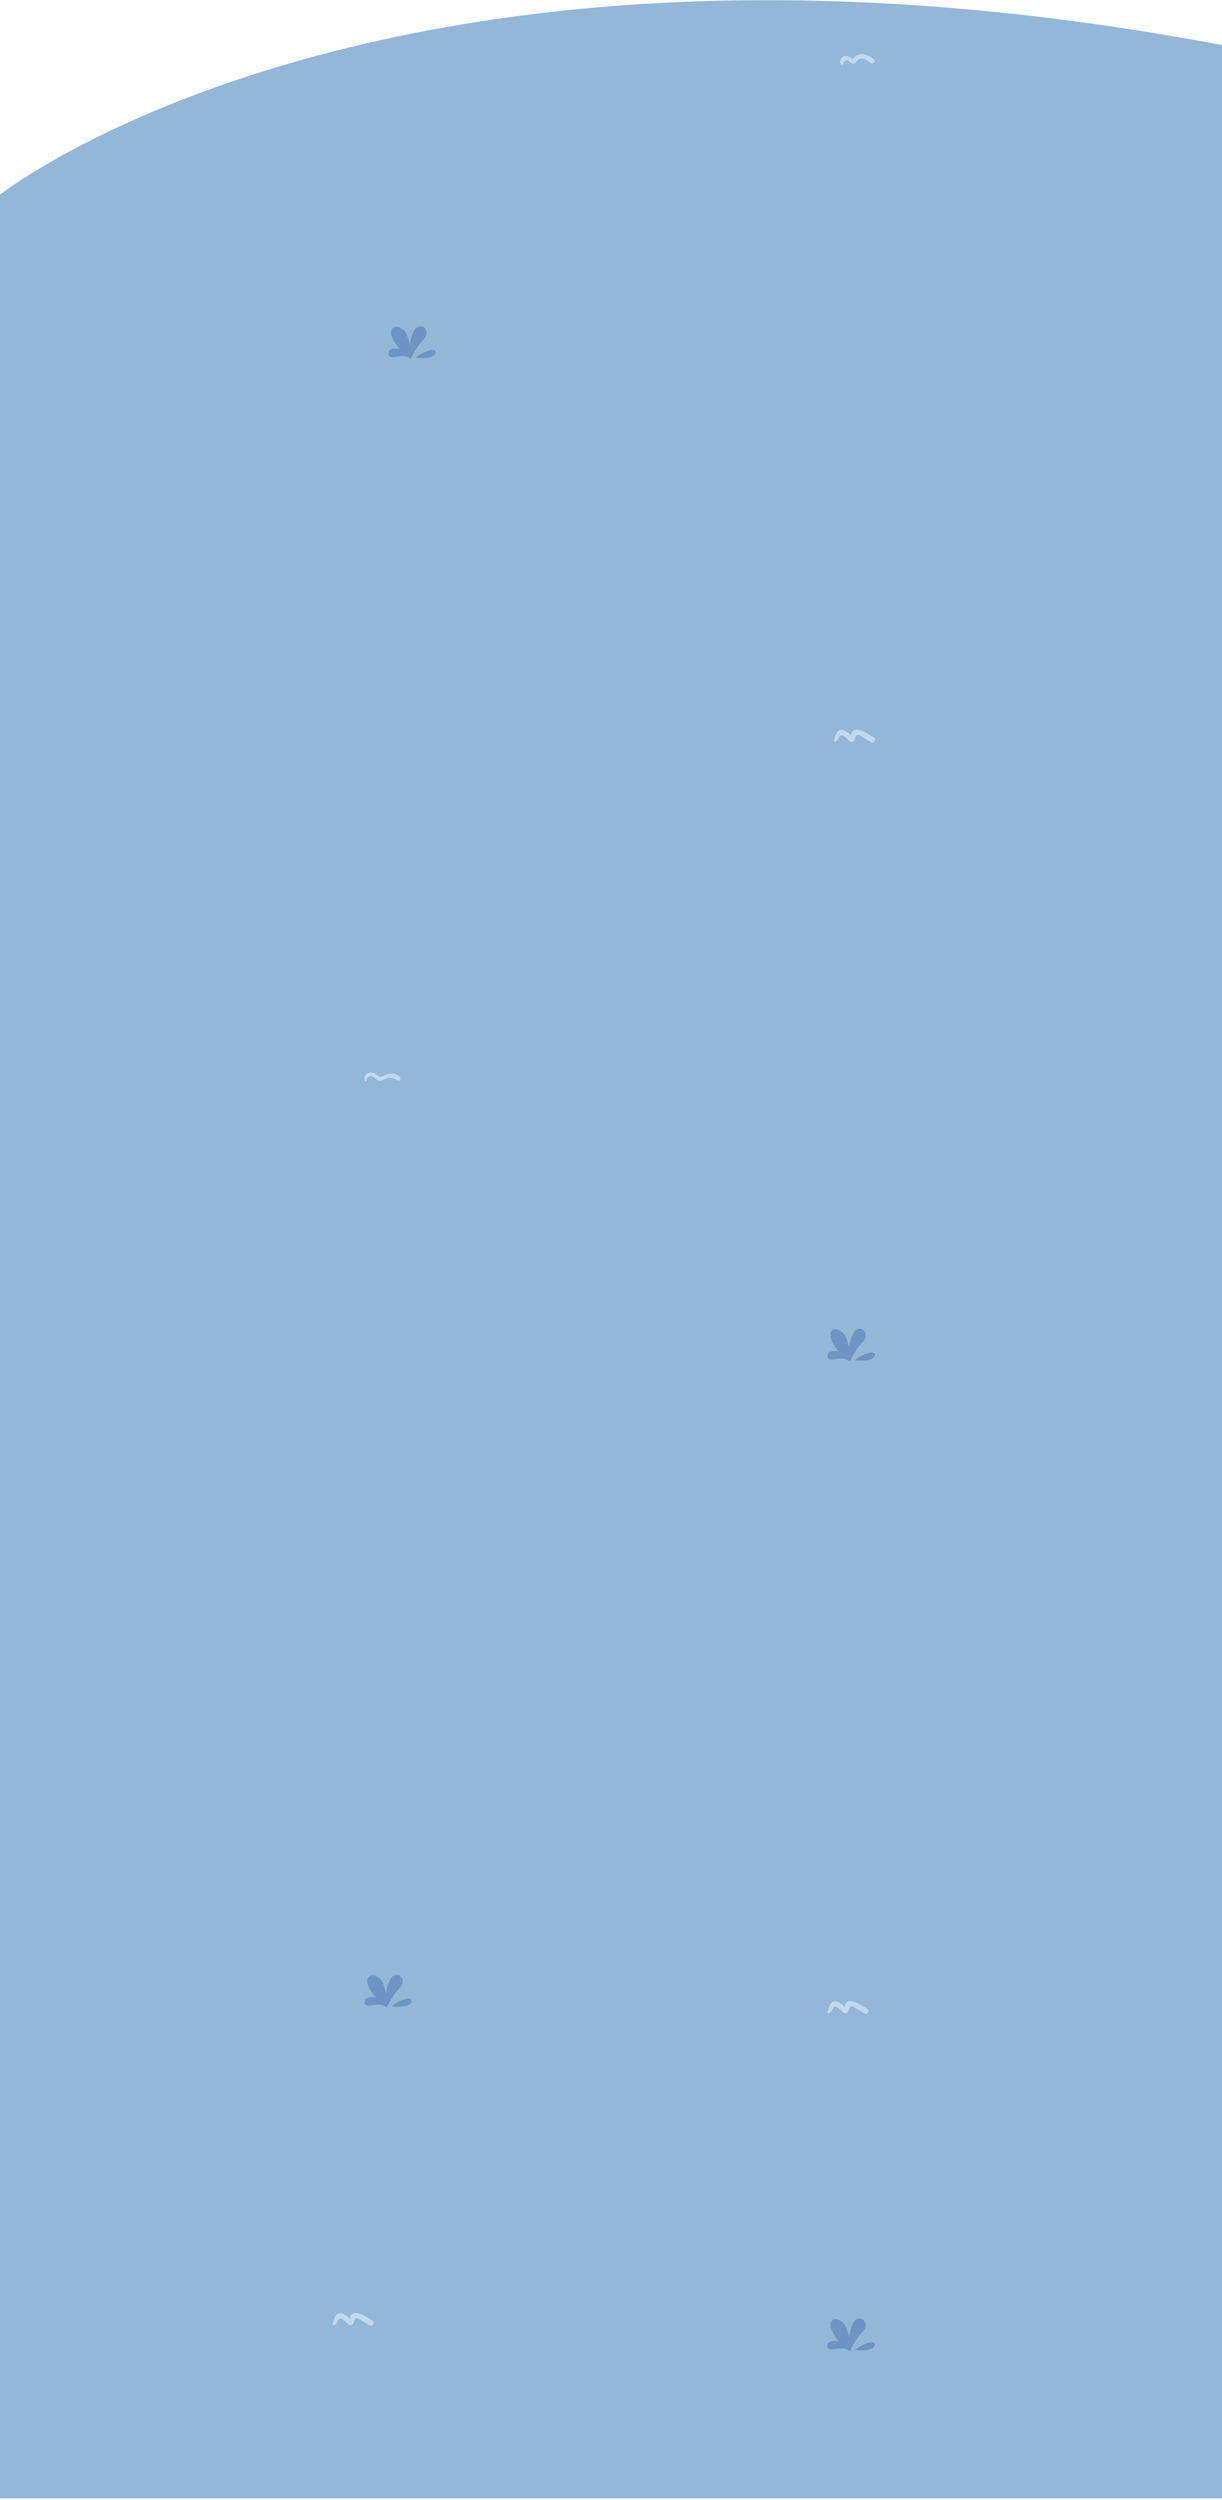 <?xml version="1.0" encoding="UTF-8"?>
<svg width="768px" height="1571px" viewBox="0 0 768 1571" version="1.1" xmlns="http://www.w3.org/2000/svg" xmlns:xlink="http://www.w3.org/1999/xlink">
    <title>sec2_m</title>
    <g id="Page-1" stroke="none" stroke-width="1" fill="none" fill-rule="evenodd">
        <g id="m" transform="translate(0, -757)">
            <g id="sec2_m" transform="translate(0, 757.117)">
                <rect id="Rectangle" fill="#94B6D7" x="0" y="121.883" width="768" height="1448"></rect>
                <path d="M768,122.219 L0,122.219 C0,122.219 244,-70.683 768,28.205 L768,122.219 Z" id="Fill-1" fill="#94B6D7"></path>
                <g id="img/natural/grass/lv2/web" transform="translate(229, 1240.883)" fill="#6D94C2">
                    <g id="資產-8">
                        <path d="M21.31,0.092 C20.395,-0.23 17.797,0.261 16.78,1.962 C15.545,4.017 14.665,6.269 14.176,8.62 C13.935,9.696 13.785,10.791 13.729,11.893 L13.729,11.893 C13.52,11.13 13.312,10.357 13.114,9.599 C12.544,7.514 11.959,5.358 10.678,3.585 C9.153,1.506 5.085,-1.106 2.72,1.332 C0.508,3.611 3.153,8.646 4.469,10.756 C5.267,11.999 6.19,13.154 7.225,14.203 C7.032,14.178 6.844,14.142 6.646,14.121 C5.008,13.921 0.925,14.019 0.219,15.878 C-0.437,17.62 0.219,20.15 4.368,19.233 C11.863,17.599 14.237,20.529 14.237,20.529 C14.237,20.529 16.083,14.895 22.663,7.724 C24.681,5.547 24.681,1.28 21.31,0.092 Z" id="Path" fill-rule="nonzero"></path>
                        <path d="M29.563,15.607 C28.647,14.229 26.385,15.048 25.169,15.448 C22.29,16.343 19.613,17.798 17.288,19.73 C17.049,19.945 24.529,20.411 27.356,19.1 C28.566,18.547 30.656,17.251 29.563,15.607 Z" id="Path" fill-rule="nonzero"></path>
                    </g>
                </g>
                <g id="img/natural/grass/lv2/web" transform="translate(520, 834.883)" fill="#6D94C2">
                    <g id="資產-8">
                        <path d="M21.31,0.092 C20.395,-0.23 17.797,0.261 16.78,1.962 C15.545,4.017 14.665,6.269 14.176,8.62 C13.935,9.696 13.785,10.791 13.729,11.893 L13.729,11.893 C13.52,11.13 13.312,10.357 13.114,9.599 C12.544,7.514 11.959,5.358 10.678,3.585 C9.153,1.506 5.085,-1.106 2.72,1.332 C0.508,3.611 3.153,8.646 4.469,10.756 C5.267,11.999 6.19,13.154 7.225,14.203 C7.032,14.178 6.844,14.142 6.646,14.121 C5.008,13.921 0.925,14.019 0.219,15.878 C-0.437,17.62 0.219,20.15 4.368,19.233 C11.863,17.599 14.237,20.529 14.237,20.529 C14.237,20.529 16.083,14.895 22.663,7.724 C24.681,5.547 24.681,1.28 21.31,0.092 Z" id="Path" fill-rule="nonzero"></path>
                        <path d="M29.563,15.607 C28.647,14.229 26.385,15.048 25.169,15.448 C22.29,16.343 19.613,17.798 17.288,19.73 C17.049,19.945 24.529,20.411 27.356,19.1 C28.566,18.547 30.656,17.251 29.563,15.607 Z" id="Path" fill-rule="nonzero"></path>
                    </g>
                </g>
                <g id="img/natural/grass/lv2/web" transform="translate(244, 204.883)" fill="#6D94C2">
                    <g id="資產-8">
                        <path d="M21.31,0.092 C20.395,-0.23 17.797,0.261 16.78,1.962 C15.545,4.017 14.665,6.269 14.176,8.62 C13.935,9.696 13.785,10.791 13.729,11.893 L13.729,11.893 C13.52,11.13 13.312,10.357 13.114,9.599 C12.544,7.514 11.959,5.358 10.678,3.585 C9.153,1.506 5.085,-1.106 2.72,1.332 C0.508,3.611 3.153,8.646 4.469,10.756 C5.267,11.999 6.19,13.154 7.225,14.203 C7.032,14.178 6.844,14.142 6.646,14.121 C5.008,13.921 0.925,14.019 0.219,15.878 C-0.437,17.62 0.219,20.15 4.368,19.233 C11.863,17.599 14.237,20.529 14.237,20.529 C14.237,20.529 16.083,14.895 22.663,7.724 C24.681,5.547 24.681,1.28 21.31,0.092 Z" id="Path" fill-rule="nonzero"></path>
                        <path d="M29.563,15.607 C28.647,14.229 26.385,15.048 25.169,15.448 C22.29,16.343 19.613,17.798 17.288,19.73 C17.049,19.945 24.529,20.411 27.356,19.1 C28.566,18.547 30.656,17.251 29.563,15.607 Z" id="Path" fill-rule="nonzero"></path>
                    </g>
                </g>
                <g id="img/natural/grass/lv2/web" transform="translate(520, 1456.883)" fill="#6D94C2">
                    <g id="資產-8">
                        <path d="M21.31,0.092 C20.395,-0.23 17.797,0.261 16.78,1.962 C15.545,4.017 14.665,6.269 14.176,8.62 C13.935,9.696 13.785,10.791 13.729,11.893 L13.729,11.893 C13.52,11.13 13.312,10.357 13.114,9.599 C12.544,7.514 11.959,5.358 10.678,3.585 C9.153,1.506 5.085,-1.106 2.72,1.332 C0.508,3.611 3.153,8.646 4.469,10.756 C5.267,11.999 6.19,13.154 7.225,14.203 C7.032,14.178 6.844,14.142 6.646,14.121 C5.008,13.921 0.925,14.019 0.219,15.878 C-0.437,17.62 0.219,20.15 4.368,19.233 C11.863,17.599 14.237,20.529 14.237,20.529 C14.237,20.529 16.083,14.895 22.663,7.724 C24.681,5.547 24.681,1.28 21.31,0.092 Z" id="Path" fill-rule="nonzero"></path>
                        <path d="M29.563,15.607 C28.647,14.229 26.385,15.048 25.169,15.448 C22.29,16.343 19.613,17.798 17.288,19.73 C17.049,19.945 24.529,20.411 27.356,19.1 C28.566,18.547 30.656,17.251 29.563,15.607 Z" id="Path" fill-rule="nonzero"></path>
                    </g>
                </g>
                <g id="img/natural/1/lv2soil/web" transform="translate(524, 457.883)" fill="#C1D9EE">
                    <g id="資產-9">
                        <path d="M25.095,5.4 C22.145,3.769 18.375,0.683 14.85,0.529 C13.717,0.406 12.588,0.808 11.755,1.631 C11.255,2.16 11.125,3.245 10.9,4.114 C9.03,2.398 6.655,0.244 4.425,0.625 C1.425,1.154 0.965,4.701 0.055,7.2 C-0.255,8.058 0.79,8.518 1.36,8.074 C1.992,7.578 2.521,6.951 2.915,6.231 C3.79,4.812 3.865,3.372 5.915,4.309 C7.415,4.987 8.99,6.919 10.315,7.978 C10.899,8.407 11.678,8.385 12.24,7.925 C13.935,6.771 13.2,3.452 15.625,3.822 C16.815,4.002 18.085,5.146 19.125,5.76 C20.55,6.623 21.96,7.496 23.38,8.365 C25.21,9.487 26.96,6.438 25.095,5.4 Z" id="Path" fill-rule="nonzero"></path>
                    </g>
                </g>
                <g id="img/natural/2/lv2soil/web" transform="translate(229, 673.883)" fill="#C1D9EE">
                    <g id="資產-11">
                        <path d="M22.5,3.16 C20.95,0.93 18,0.455 15.45,0.855 C13.937,1.143 12.473,1.648 11.105,2.355 C9.105,3.3 8.76,2.085 7.33,1.07 C5.745,2.21177243e-16 3.5,-0.445 1.795,0.6 C0.969,1.052 0.363,1.822 0.119,2.731 C-0.126,3.64 0.012,4.61 0.5,5.415 C0.76,5.85 1.34,5.55 1.355,5.125 C1.425,3.365 2.895,1.84 4.765,2.26 C5.725,2.48 6.415,3.26 7.075,3.895 C7.855,4.66 8.5,5.22 9.66,5.205 C11.085,5.205 12.445,4.15 13.765,3.705 C16.545,2.705 18.425,3.255 20.765,4.965 C21.825,5.7 23.17,4.155 22.5,3.16 Z" id="Path" fill-rule="nonzero"></path>
                    </g>
                </g>
                <g id="img/natural/1/lv2soil/web" transform="translate(520, 1256.883)" fill="#C1D9EE">
                    <g id="資產-9">
                        <path d="M25.095,5.4 C22.145,3.769 18.375,0.683 14.85,0.529 C13.717,0.406 12.588,0.808 11.755,1.631 C11.255,2.16 11.125,3.245 10.9,4.114 C9.03,2.398 6.655,0.244 4.425,0.625 C1.425,1.154 0.965,4.701 0.055,7.2 C-0.255,8.058 0.79,8.518 1.36,8.074 C1.992,7.578 2.521,6.951 2.915,6.231 C3.79,4.812 3.865,3.372 5.915,4.309 C7.415,4.987 8.99,6.919 10.315,7.978 C10.899,8.407 11.678,8.385 12.24,7.925 C13.935,6.771 13.2,3.452 15.625,3.822 C16.815,4.002 18.085,5.146 19.125,5.76 C20.55,6.623 21.96,7.496 23.38,8.365 C25.21,9.487 26.96,6.438 25.095,5.4 Z" id="Path" fill-rule="nonzero"></path>
                    </g>
                </g>
                <g id="img/natural/1/lv2soil/web" transform="translate(209, 1452.883)" fill="#C1D9EE">
                    <g id="資產-9">
                        <path d="M25.095,5.4 C22.145,3.769 18.375,0.683 14.85,0.529 C13.717,0.406 12.588,0.808 11.755,1.631 C11.255,2.16 11.125,3.245 10.9,4.114 C9.03,2.398 6.655,0.244 4.425,0.625 C1.425,1.154 0.965,4.701 0.055,7.2 C-0.255,8.058 0.79,8.518 1.36,8.074 C1.992,7.578 2.521,6.951 2.915,6.231 C3.79,4.812 3.865,3.372 5.915,4.309 C7.415,4.987 8.99,6.919 10.315,7.978 C10.899,8.407 11.678,8.385 12.24,7.925 C13.935,6.771 13.2,3.452 15.625,3.822 C16.815,4.002 18.085,5.146 19.125,5.76 C20.55,6.623 21.96,7.496 23.38,8.365 C25.21,9.487 26.96,6.438 25.095,5.4 Z" id="Path" fill-rule="nonzero"></path>
                    </g>
                </g>
                <g id="img/natural/3/lv2soil/web" transform="translate(528, 33.883)" fill="#C1D9EE">
                    <g id="資產-10">
                        <path d="M21.22,3.34 C19.135,1.45 16.11,-0.16 13.22,0.01 C12.081,0.066 10.974,0.407 10,1 C9.551,1.276 9.142,1.612 8.785,2 C8.605,2.2 8.045,3.27 7.91,3.315 C8.165,3.23 6.44,1.815 5.86,1.57 C4.801,1.092 3.599,1.036 2.5,1.415 C0.675,2.125 -0.61,4.265 0.3,6.095 C0.457,6.474 0.845,6.705 1.254,6.661 C1.662,6.617 1.992,6.309 2.065,5.905 C2.13,4.64 3.03,4 4.76,3.94 C5.216,4.204 5.625,4.542 5.97,4.94 C6.343,5.301 6.766,5.607 7.225,5.85 C8.084,6.241 9.096,6.055 9.76,5.385 C11.115,4.045 11.44,2.605 13.86,2.82 C16.05,3 17.655,4.64 19.5,5.665 C20.9,6.47 22.5,4.5 21.22,3.34 Z" id="Path" fill-rule="nonzero"></path>
                    </g>
                </g>
            </g>
        </g>
    </g>
</svg>